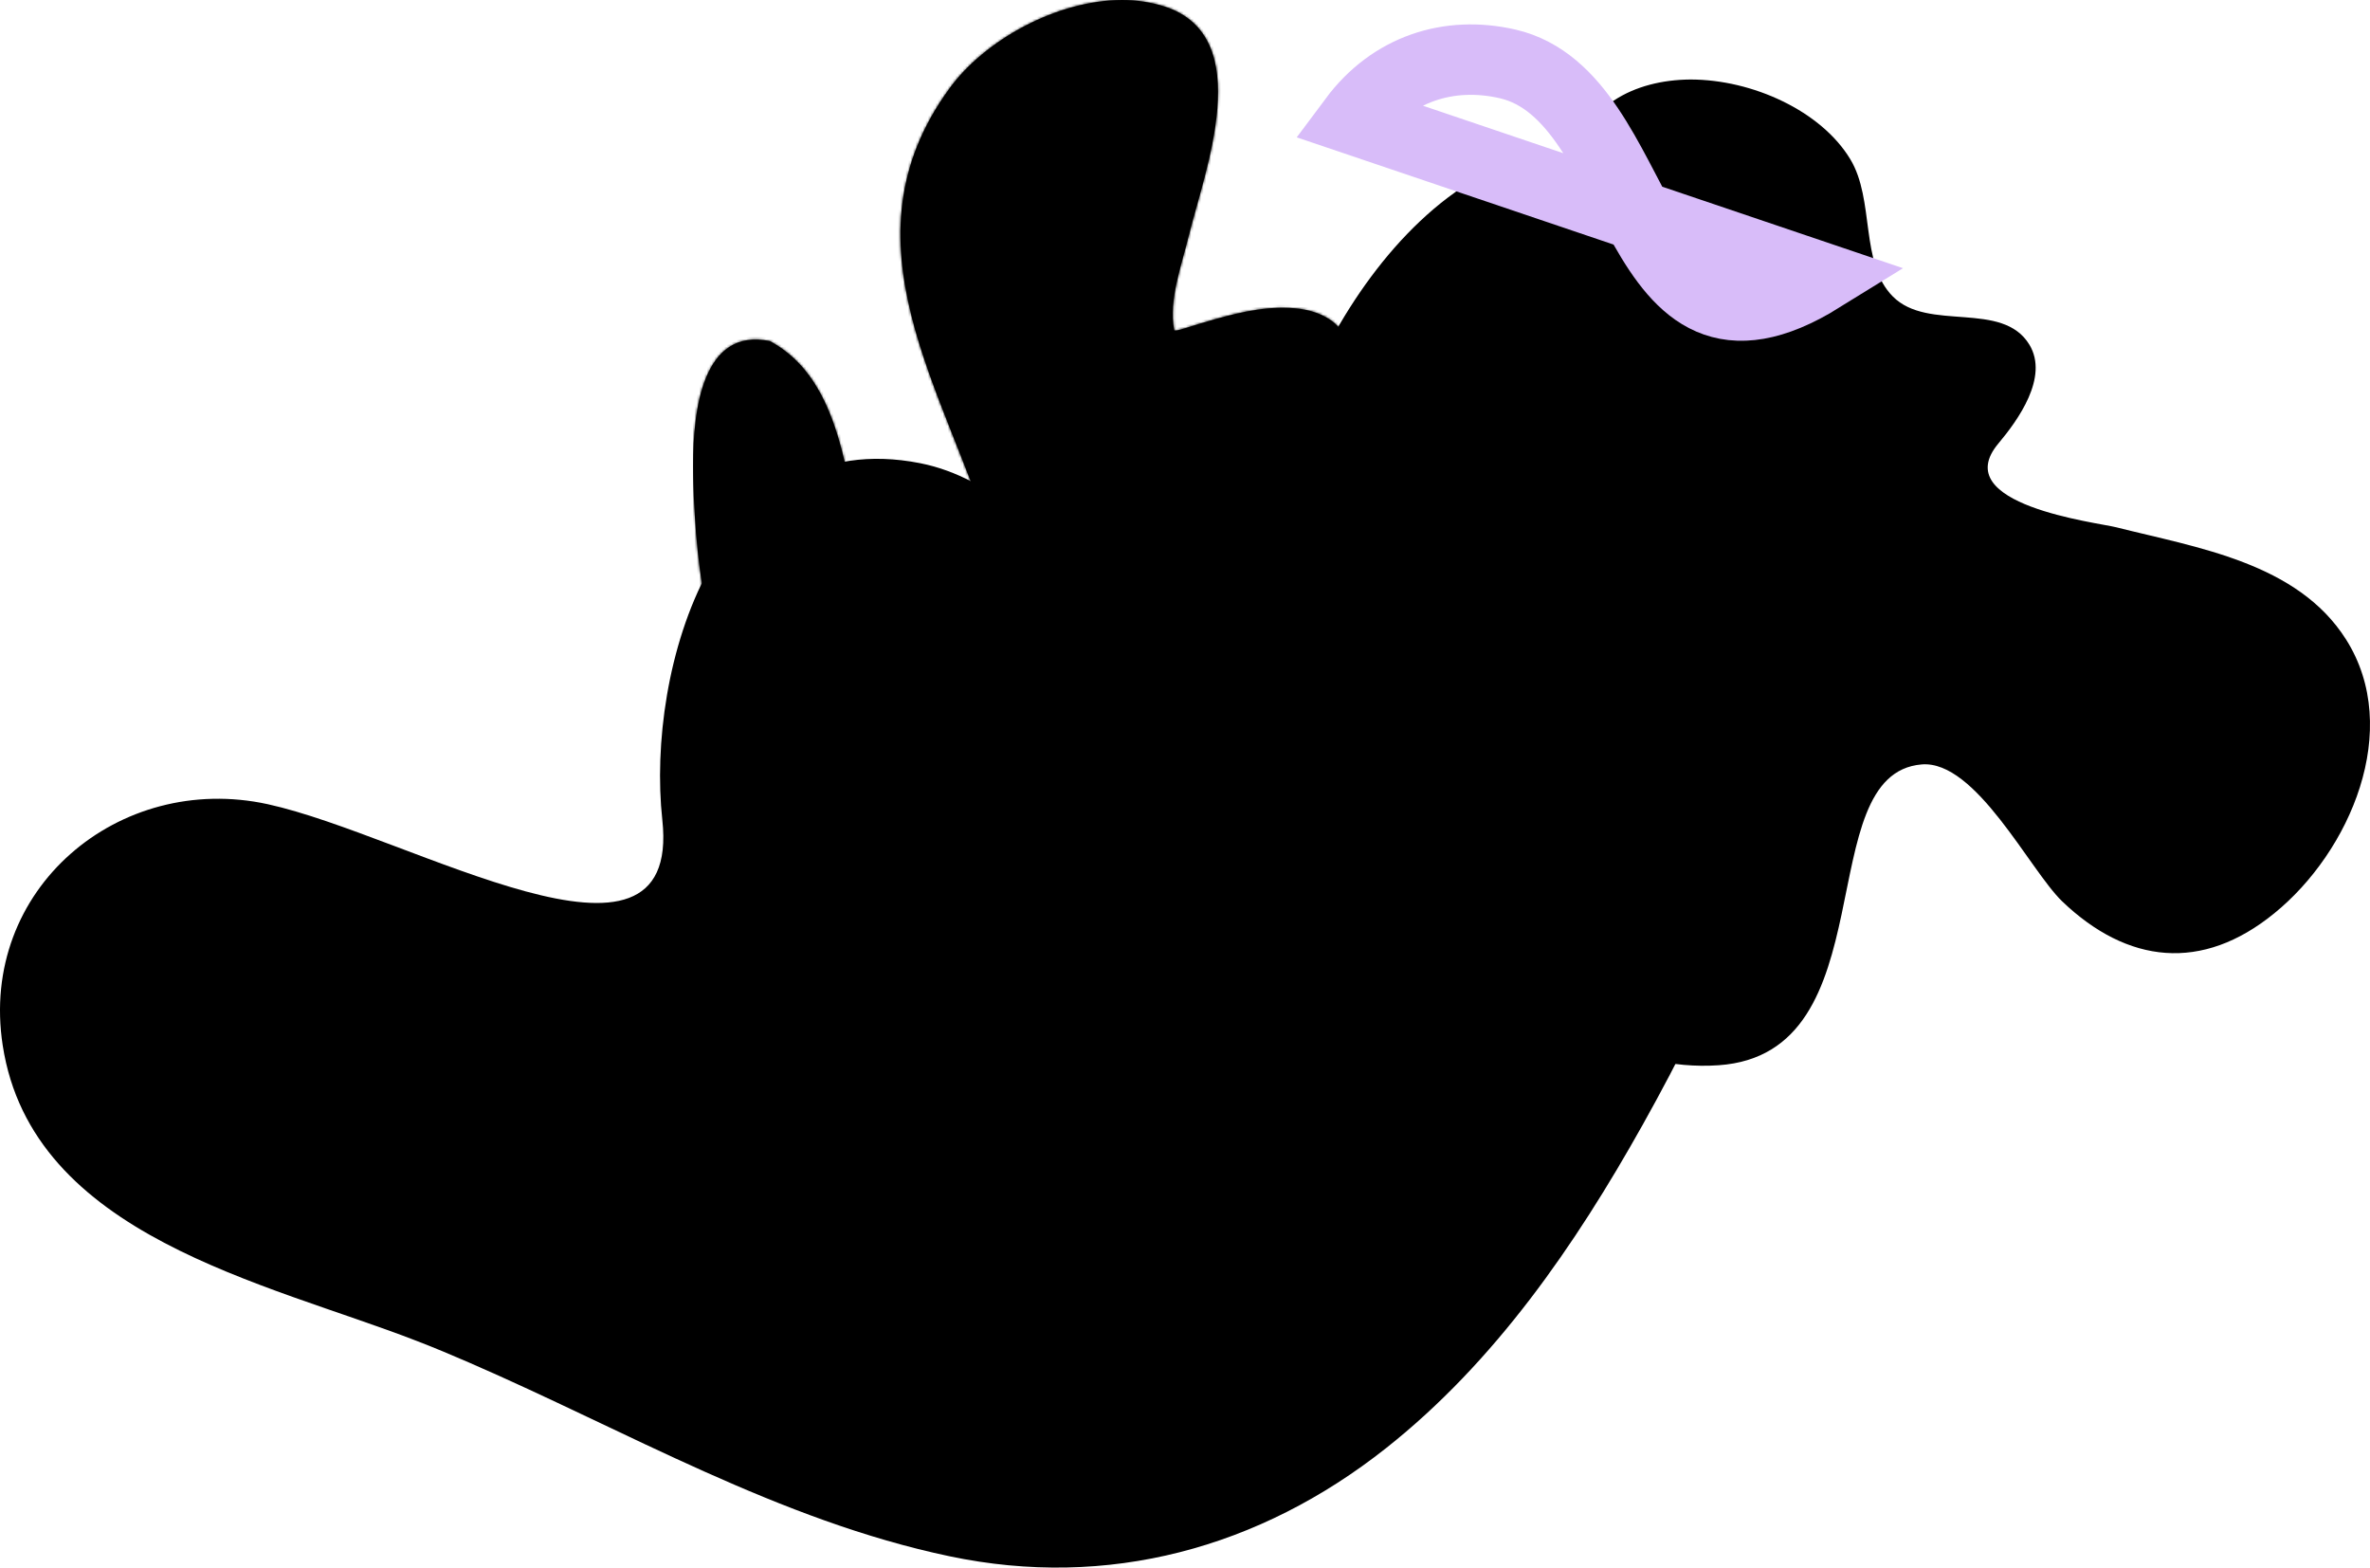 <svg width="954" height="631" viewBox="0 0 954 631" fill="none" xmlns="http://www.w3.org/2000/svg">
<path d="M715.021 116.367C743.722 167.454 739.922 227.339 728.322 282.826C715.721 342.711 691.02 399.597 661.219 452.784C634.018 501.372 601.717 548.26 558.015 582.851C507.013 623.241 445.91 639.837 382.208 626.441C313.705 612.044 252.402 576.053 188.8 548.46C181.899 545.461 174.999 542.561 167.999 539.862C107.096 516.168 12.893 497.672 1.092 420.791C-8.608 357.907 47.894 310.619 107.796 323.715C164.899 336.212 274.503 402.696 266.603 330.014C260.003 269.429 288.304 170.253 370.407 186.449C401.108 192.548 416.909 216.442 446.61 224.44C490.512 236.237 510.113 197.847 523.513 163.255C536.914 128.464 561.915 90.473 594.916 71.478C626.918 53.082 671.419 66.879 696.121 91.273C703.621 98.671 709.921 107.169 715.021 116.367Z" fill="url(#paint0_linear_855_270)"/>
<path d="M382.168 35.629C337.226 97.28 380.67 157.129 399.047 217.579C402.642 229.288 406.637 243.1 402.542 255.109C397.449 269.922 383.167 281.731 369.384 270.222C357.2 260.013 352.107 237.895 348.112 223.283C340.322 194.56 339.622 153.326 309.96 137.313C282.695 131.608 279 165.236 279 187.254V187.954C279 192.758 279.2 197.062 279.3 200.164C280.898 238.596 287.989 278.429 311.658 309.854C326.539 329.771 347.213 343.282 365.19 359.996C376.076 370.104 385.564 381.613 393.354 394.224C397.249 400.529 400.644 407.134 403.741 413.84C406.437 419.845 409.034 426.55 414.826 430.453C434.601 443.464 456.173 417.443 467.259 404.532C478.545 391.421 488.332 380.212 498.02 365.9C562.138 271.523 537.07 241.598 488.432 250.606C489.131 250.506 491.329 244.701 491.828 243.8C493.126 241.498 494.524 239.196 496.023 236.995C499.019 232.491 502.315 228.187 505.81 223.884C512.801 215.277 520.292 207.07 526.983 198.263C532.576 190.857 537.769 182.85 541.165 174.143C544.361 165.936 545.559 155.828 544.76 147.021C544.261 141.516 542.463 135.711 538.668 131.508C534.773 127.204 528.781 125.103 523.188 124.302C511.802 122.801 500.017 125.403 489.032 128.505C479.644 131.108 472.752 133.81 472.652 132.909C470.355 120.499 475.649 106.788 478.545 94.778C484.737 69.357 506.21 14.712 468.757 2.602C463.364 0.901 457.572 0 451.679 0C425.413 0.1 396.45 16.013 382.168 35.629Z" fill="url(#paint1_linear_855_270)"/>
<mask id="mask0_855_270" style="mask-type:luminance" maskUnits="userSpaceOnUse" x="279" y="0" width="266" height="434">
<path d="M382.168 35.629C337.226 97.28 380.67 157.129 399.047 217.579C402.642 229.288 406.637 243.1 402.542 255.109C397.449 269.922 383.167 281.731 369.384 270.222C357.2 260.013 352.107 237.895 348.112 223.283C340.322 194.56 339.622 153.326 309.96 137.313C282.695 131.608 279 165.236 279 187.254V187.954C279 192.758 279.2 197.062 279.3 200.164C280.898 238.596 287.989 278.429 311.658 309.854C326.539 329.771 347.213 343.282 365.19 359.996C376.076 370.104 385.564 381.613 393.354 394.224C397.249 400.529 400.644 407.134 403.741 413.84C406.437 419.845 409.034 426.55 414.826 430.453C434.601 443.464 456.173 417.443 467.259 404.532C478.545 391.421 488.332 380.212 498.02 365.9C562.138 271.523 537.07 241.598 488.432 250.606C489.131 250.506 491.329 244.701 491.828 243.8C493.126 241.498 494.524 239.196 496.023 236.995C499.019 232.491 502.315 228.187 505.81 223.884C512.801 215.277 520.292 207.07 526.983 198.263C532.576 190.857 537.769 182.85 541.165 174.143C544.361 165.936 545.559 155.828 544.76 147.021C544.261 141.516 542.463 135.711 538.668 131.508C534.773 127.204 528.781 125.103 523.188 124.302C511.802 122.801 500.017 125.403 489.032 128.505C479.644 131.108 472.752 133.81 472.652 132.909C470.355 120.499 475.649 106.788 478.545 94.778C484.737 69.357 506.21 14.712 468.757 2.602C463.364 0.901 457.572 0 451.679 0C425.413 0.1 396.45 16.013 382.168 35.629Z" fill="white"/>
</mask>
<g mask="url(#mask0_855_270)">
<path d="M562 0H279V435.999H562V0Z" fill="url(#paint2_linear_855_270)"/>
<mask id="mask1_855_270" style="mask-type:luminance" maskUnits="userSpaceOnUse" x="279" y="0" width="283" height="436">
<path d="M562 0H279V435.999H562V0Z" fill="white"/>
</mask>
<g mask="url(#mask1_855_270)">
<path d="M562 0H279V435.999H562V0Z" fill="url(#paint3_linear_855_270)"/>
</g>
</g>
<path d="M631.731 67.426C622.836 108.256 663.211 127.97 662.312 169.301C661.312 214.534 607.546 211.432 582.462 270.675C552.78 340.927 616.241 433.995 691.793 428.791C760.251 424.088 728.171 311.505 773.542 307.702C795.329 305.901 817.015 350.233 830.107 362.843C856.391 387.961 886.372 391.364 915.454 367.646C945.935 342.928 967.322 293.592 944.336 257.365C924.748 226.443 884.274 220.438 851.794 212.232C844.398 210.331 783.636 203.226 804.423 178.507C812.218 169.201 824.811 151.888 816.915 138.778C806.022 120.765 776.141 133.675 761.95 119.364C748.558 105.954 754.754 80.436 744.76 64.023C733.068 44.709 705.485 32 680.401 32C657.815 32.2 637.227 42.508 631.731 67.426Z" fill="url(#paint4_linear_855_270)"/>
<path d="M545 48.116C560.192 27.741 583.18 20.251 606.967 25.744C663.437 38.928 655.241 159.877 733 111.737L545 48.116Z" stroke="#D8BCF9" stroke-width="28.346" stroke-miterlimit="10"/>
<defs>
<linearGradient id="paint0_linear_855_270" x1="-62.605" y1="346.98" x2="771.803" y2="346.98" gradientUnits="userSpaceOnUse">
<stop stopColor="#FFCB8F"/>
<stop offset="1" stopColor="#FFEF76"/>
</linearGradient>
<linearGradient id="paint1_linear_855_270" x1="294.895" y1="217.038" x2="562.494" y2="217.038" gradientUnits="userSpaceOnUse">
<stop stopColor="#FFC662"/>
<stop offset="1" stopColor="#FF9E99"/>
</linearGradient>
<linearGradient id="paint2_linear_855_270" x1="295.999" y1="218.042" x2="580.843" y2="218.042" gradientUnits="userSpaceOnUse">
<stop stopColor="#FFC662"/>
<stop offset="1" stopColor="#FF9E99"/>
</linearGradient>
<linearGradient id="paint3_linear_855_270" x1="295.999" y1="218.042" x2="580.843" y2="218.042" gradientUnits="userSpaceOnUse">
<stop stopColor="#FFC662"/>
<stop offset="1" stopColor="#FF9E99"/>
</linearGradient>
<linearGradient id="paint4_linear_855_270" x1="808.424" y1="132.568" x2="724.687" y2="414.877" gradientUnits="userSpaceOnUse">
<stop stopColor="#268562"/>
<stop offset="0.17" stopColor="#24805D"/>
<stop offset="0.37" stopColor="#1F7250"/>
<stop offset="0.59" stopColor="#175B3C"/>
<stop offset="0.81" stopColor="#0B3B1E"/>
<stop offset="1" stopColor="#001900"/>
</linearGradient>
</defs>
</svg>
